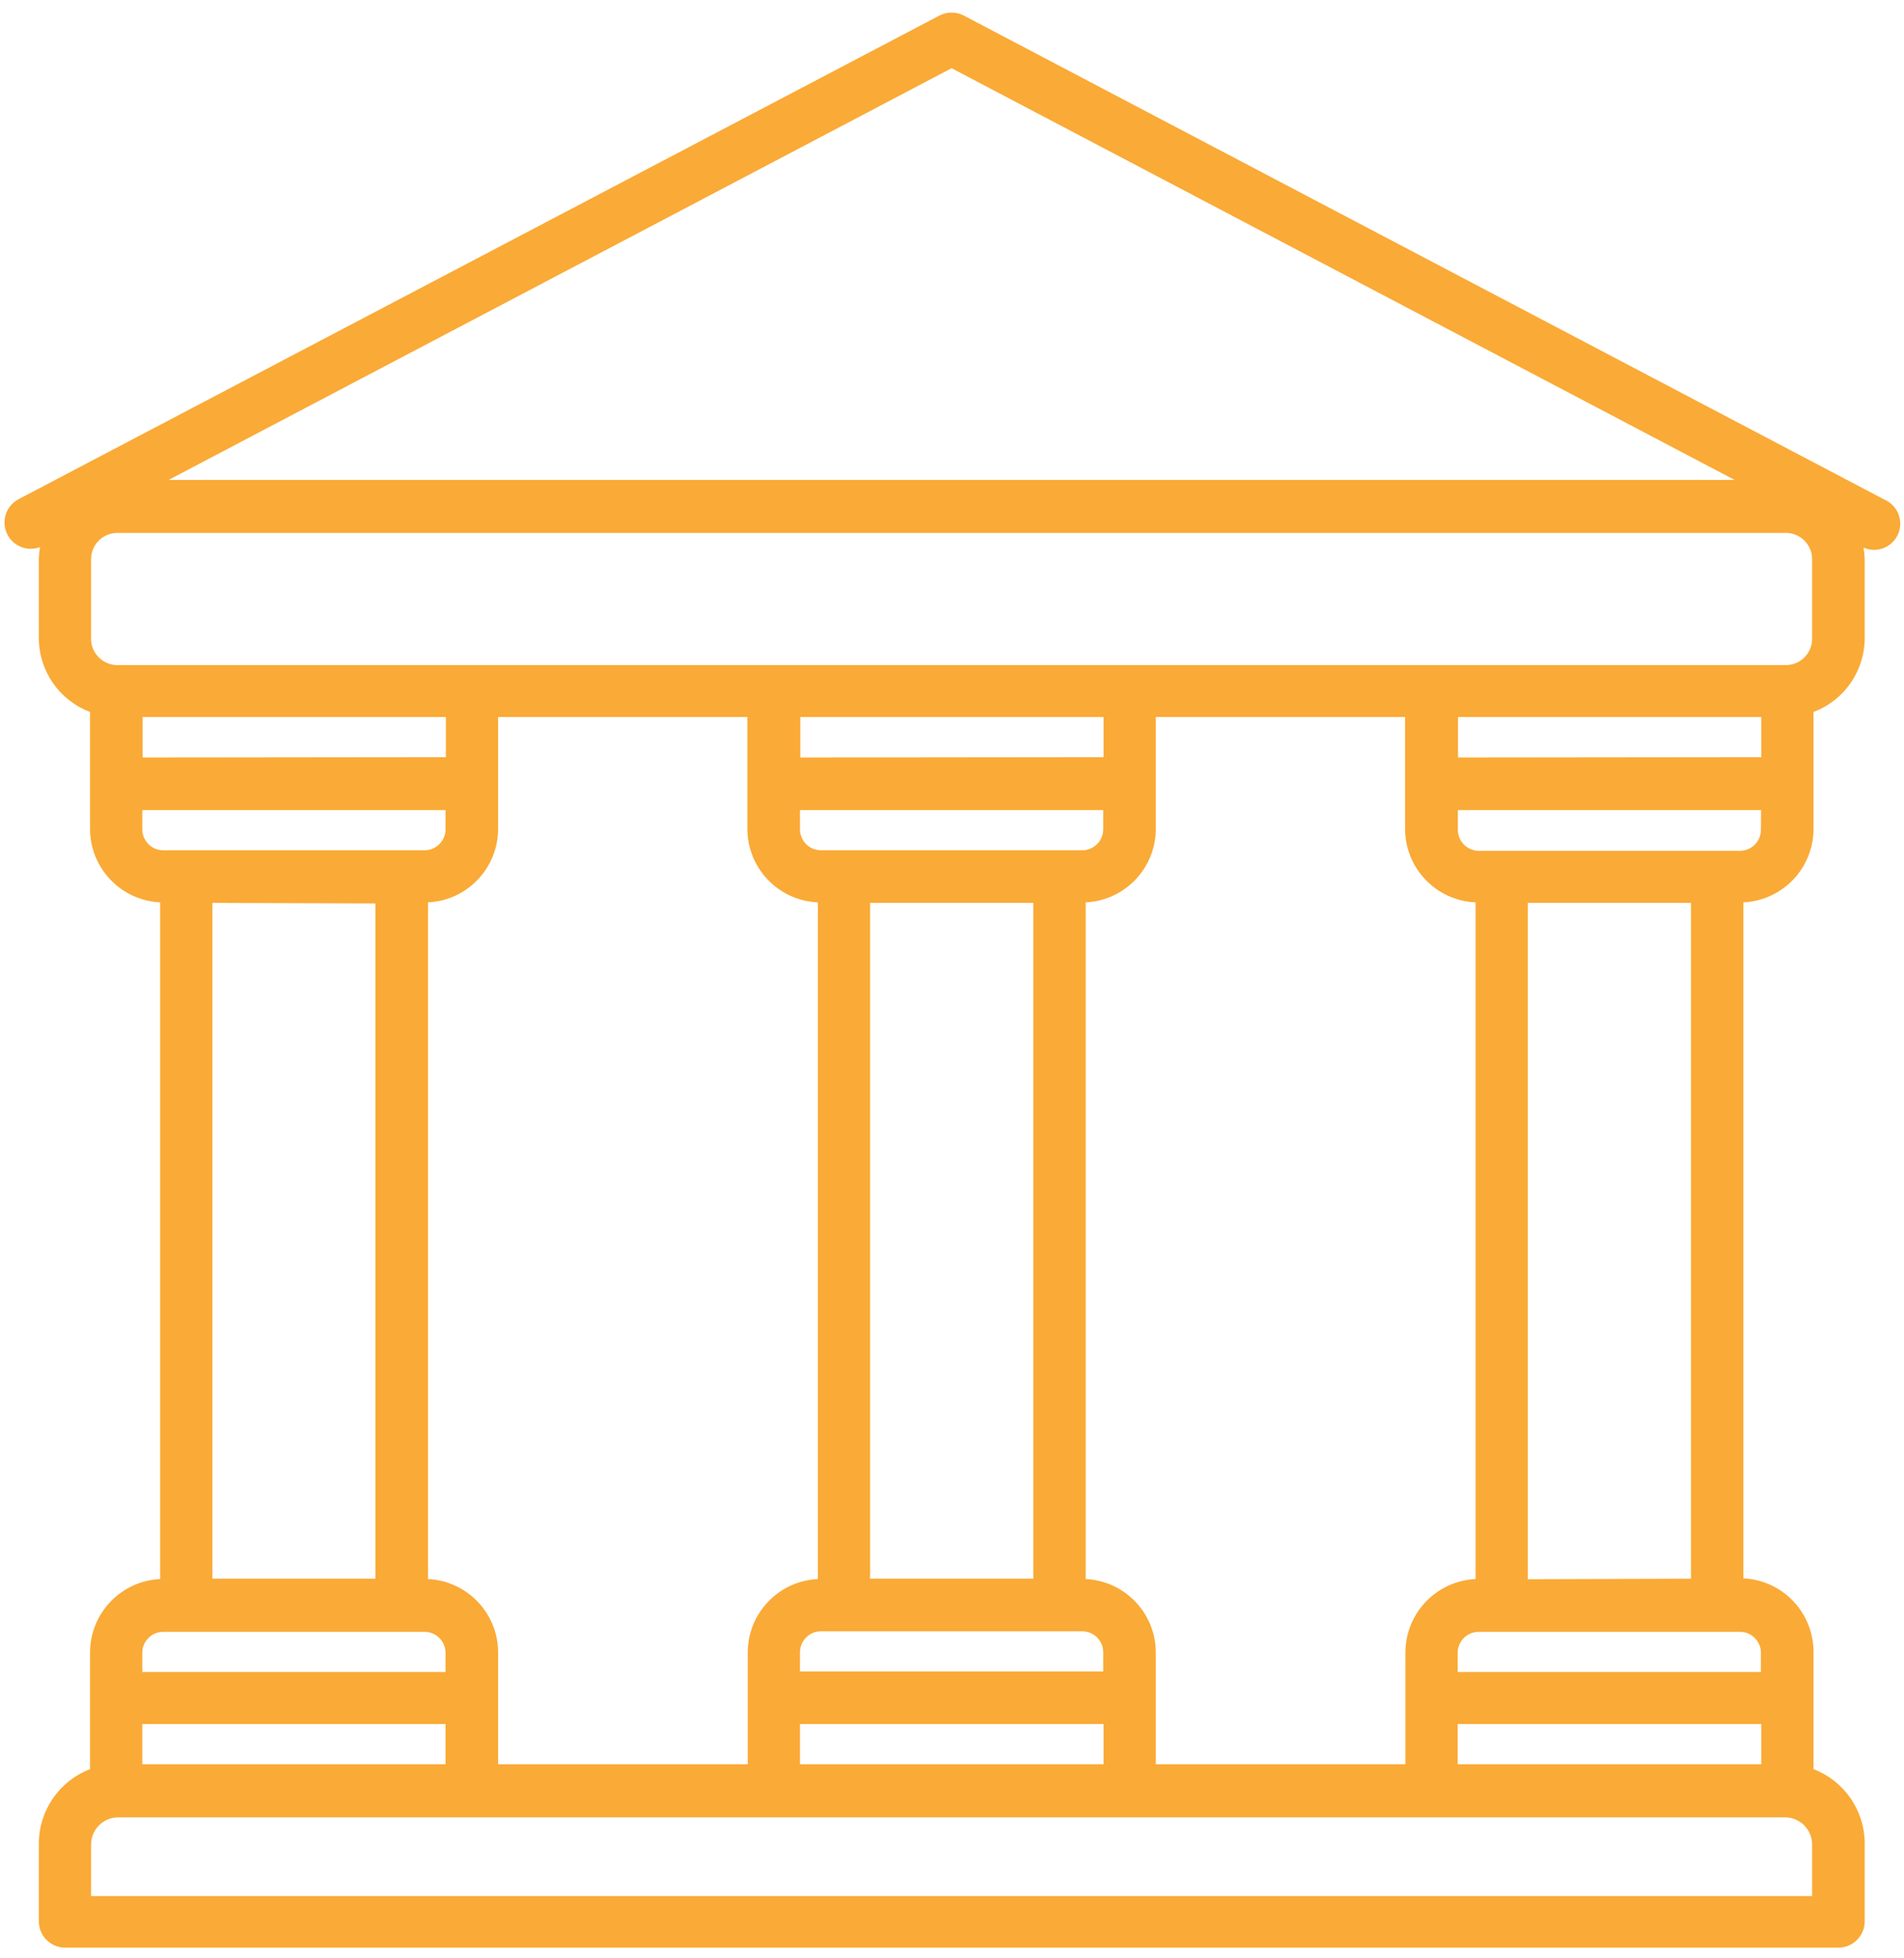 <?xml version="1.0" encoding="UTF-8"?>
<svg width="142px" height="146px" viewBox="0 0 142 146" version="1.1" xmlns="http://www.w3.org/2000/svg" xmlns:xlink="http://www.w3.org/1999/xlink">
    <!-- Generator: Sketch 54.1 (76490) - https://sketchapp.com -->
    <title>surface1</title>
    <desc>Created with Sketch.</desc>
    <g id="Page-1" stroke="none" stroke-width="1" fill="none" fill-rule="evenodd">
        <g id="bank" transform="translate(-153, 0)" fill="#FAAA36" fill-rule="nonzero">
            <g id="surface1" transform="translate(153.312, 0.936)">
                <path d="M2.677,39.852 C2.624,40.137 2.595,40.426 2.585,40.715 L2.585,46.65 C2.593,49.095 4.112,51.282 6.403,52.141 L6.403,60.874 C6.414,63.797 8.713,66.2 11.632,66.338 L11.632,116.788 C8.713,116.927 6.414,119.33 6.403,122.253 L6.403,130.96 C4.107,131.842 2.589,134.044 2.585,136.502 L2.585,142.308 C2.585,143.39 3.464,144.268 4.547,144.268 L136.796,144.268 C137.878,144.268 138.757,143.39 138.757,142.308 L138.757,136.502 C138.753,134.043 137.235,131.841 134.94,130.96 L134.94,122.201 C134.929,119.278 132.629,116.875 129.71,116.736 L129.71,66.338 C132.629,66.2 134.929,63.797 134.94,60.874 L134.94,52.141 C137.23,51.282 138.749,49.095 138.757,46.65 L138.757,40.754 C138.748,40.465 138.718,40.176 138.665,39.891 C139.651,40.328 140.804,39.883 141.241,38.897 C141.677,37.912 141.233,36.759 140.248,36.322 L71.573,0.227 C71,-0.075 70.316,-0.075 69.743,0.227 L1.069,36.283 C0.111,36.789 -0.257,37.974 0.248,38.932 C0.709,39.808 1.751,40.203 2.677,39.852 Z M10.325,55.539 L10.325,52.52 L32.941,52.52 L32.941,55.514 L10.325,55.539 Z M60.683,66.352 L60.683,116.788 C57.763,116.927 55.464,119.33 55.454,122.253 L55.454,130.593 L36.837,130.593 L36.837,122.253 C36.826,119.33 34.527,116.927 31.607,116.788 L31.607,66.338 C34.527,66.2 36.826,63.797 36.837,60.874 L36.837,52.52 L55.427,52.52 L55.427,60.861 C55.432,63.79 57.733,66.198 60.657,66.338 L60.683,66.352 Z M59.376,55.539 L59.376,52.52 L81.993,52.52 L81.993,55.514 L59.376,55.539 Z M109.734,66.352 L109.734,116.788 C106.815,116.927 104.515,119.33 104.504,122.253 L104.504,130.593 L85.888,130.593 L85.888,122.253 C85.878,119.33 83.578,116.927 80.659,116.788 L80.659,66.338 C83.578,66.2 85.878,63.797 85.888,60.874 L85.888,52.52 L104.478,52.52 L104.478,60.861 C104.482,63.79 106.783,66.198 109.708,66.338 L109.734,66.352 Z M108.427,55.539 L108.427,52.52 L131.043,52.52 L131.043,55.514 L108.427,55.539 Z M131.043,127.6 L131.043,130.593 L108.4,130.593 L108.4,127.6 L131.043,127.6 Z M81.993,127.6 L81.993,130.593 L59.35,130.593 L59.35,127.6 L81.993,127.6 Z M62.618,62.456 L60.918,62.456 C60.052,62.456 59.35,61.754 59.35,60.887 L59.35,59.461 L81.966,59.461 L81.966,60.887 C81.966,61.754 81.264,62.456 80.398,62.456 L62.618,62.456 Z M76.75,66.378 L76.75,116.762 L64.579,116.762 L64.579,66.378 C64.579,66.378 76.75,66.378 76.75,66.378 Z M62.618,120.684 L80.398,120.684 C81.264,120.684 81.966,121.386 81.966,122.253 L81.966,123.678 L59.35,123.678 L59.35,122.253 C59.35,121.386 60.052,120.684 60.918,120.684 L62.618,120.684 Z M32.916,127.6 L32.916,130.593 L10.298,130.593 L10.298,127.6 L32.916,127.6 Z M10.298,60.926 L10.298,59.461 L32.916,59.461 L32.916,60.887 C32.916,61.754 32.214,62.456 31.346,62.456 L11.828,62.456 C10.972,62.435 10.291,61.73 10.298,60.874 L10.298,60.926 Z M27.686,66.417 L27.686,116.762 L15.528,116.762 L15.528,66.378 L27.686,66.417 Z M10.298,122.293 C10.298,121.425 11,120.723 11.867,120.723 L31.346,120.723 C32.214,120.723 32.916,121.425 32.916,122.293 L32.916,123.717 L10.298,123.717 L10.298,122.293 Z M134.835,136.582 L134.835,140.424 L6.481,140.424 L6.481,136.582 C6.481,135.462 7.388,134.554 8.508,134.554 L132.808,134.554 C133.912,134.554 134.814,135.438 134.835,136.542 C134.835,136.542 134.835,136.582 134.835,136.582 L134.835,136.582 Z M131.018,122.293 L131.018,123.717 L108.4,123.717 L108.4,122.293 C108.4,121.425 109.102,120.723 109.969,120.723 L129.488,120.723 C130.324,120.744 130.997,121.416 131.018,122.253 L131.018,122.293 Z M113.63,116.801 L113.63,66.378 L125.801,66.378 L125.801,116.762 L113.63,116.801 Z M131.018,60.926 C131.018,61.793 130.316,62.495 129.449,62.495 L109.982,62.495 C109.116,62.495 108.414,61.793 108.414,60.926 L108.414,59.461 L131.03,59.461 L131.018,60.926 Z M70.658,4.149 L129.056,34.845 L12.26,34.845 L70.658,4.149 Z M6.481,40.754 C6.481,39.671 7.359,38.793 8.442,38.793 L132.874,38.793 C133.957,38.793 134.835,39.671 134.835,40.754 L134.835,46.69 C134.835,47.772 133.957,48.65 132.874,48.65 L8.442,48.65 C7.359,48.65 6.481,47.772 6.481,46.69 L6.481,40.754 Z" id="path5238"></path>
            </g>
        </g>
    </g>
</svg>